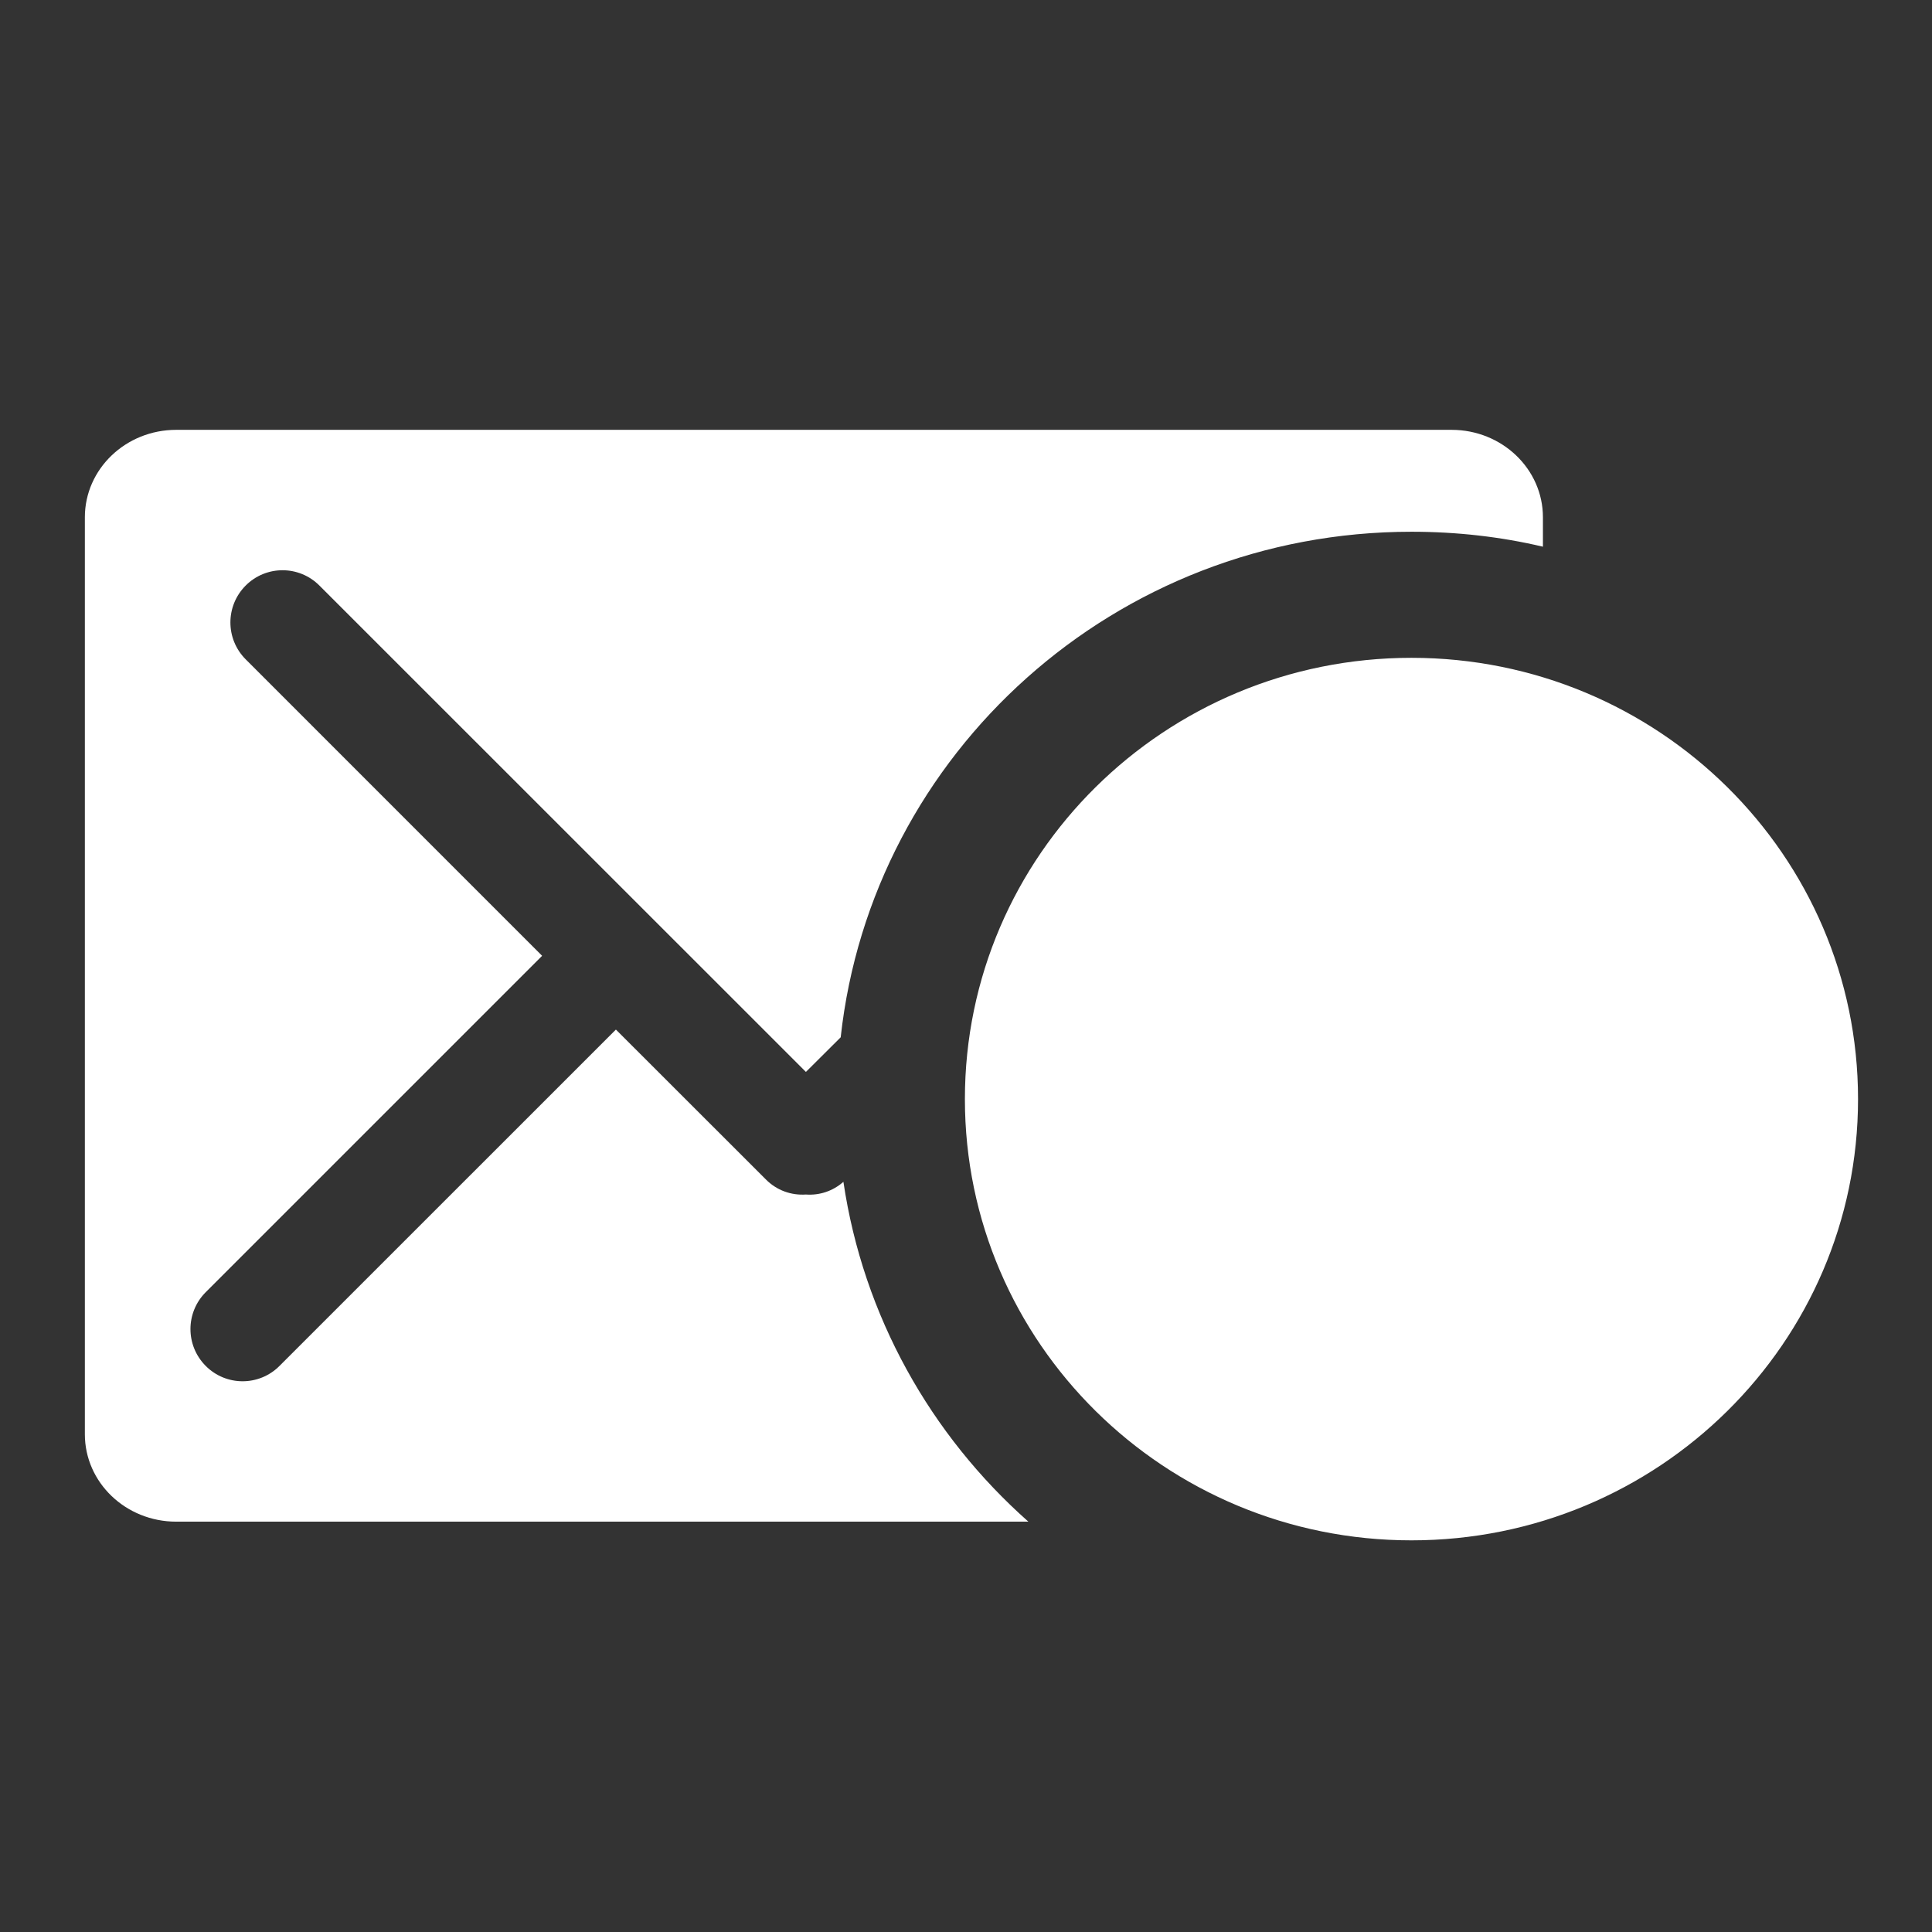 <?xml version="1.0" encoding="UTF-8" standalone="no"?>
<!DOCTYPE svg PUBLIC "-//W3C//DTD SVG 1.1//EN" "http://www.w3.org/Graphics/SVG/1.1/DTD/svg11.dtd">
<svg width="100%" height="100%" viewBox="0 0 512 512" version="1.1" xmlns="http://www.w3.org/2000/svg" xmlns:xlink="http://www.w3.org/1999/xlink" xml:space="preserve" xmlns:serif="http://www.serif.com/" style="fill-rule:evenodd;clip-rule:evenodd;stroke-linejoin:round;stroke-miterlimit:2;">
    <rect x="0" y="0" width="512" height="512" fill="#333333" stroke="none"/>
    <g id="Mail-Amount-Icon" transform="matrix(6.603,0,0,6.603,-5191.12,-8831.7)">
        <path d="M842.825,1363.93C852.724,1363.93 860.748,1371.86 860.748,1381.64C860.748,1391.42 852.724,1399.35 842.825,1399.35C832.927,1399.35 824.902,1391.42 824.902,1381.64C824.902,1371.86 832.927,1363.93 842.825,1363.93ZM827.45,1398.6L793.249,1398.6C791.225,1398.6 789.582,1397.03 789.582,1395.09L789.582,1358.29C789.582,1356.35 791.225,1354.78 793.249,1354.78L844.434,1354.78C846.458,1354.78 848.101,1356.35 848.101,1358.29L848.101,1359.47C846.407,1359.07 844.641,1358.87 842.825,1358.87C830.946,1358.87 821.166,1367.75 819.917,1379.16L818.521,1380.55L798.996,1361.03C798.179,1360.21 796.853,1360.21 796.036,1361.03C795.219,1361.85 795.219,1363.17 796.036,1363.99L807.934,1375.89L794.433,1389.39C793.616,1390.21 793.616,1391.53 794.433,1392.35C795.25,1393.17 796.576,1393.17 797.393,1392.35L810.895,1378.85L816.909,1384.86C817.351,1385.31 817.942,1385.51 818.521,1385.47C819.055,1385.51 819.598,1385.34 820.026,1384.96C820.824,1390.35 823.532,1395.13 827.45,1398.6Z" style="fill:white;"/>
    </g>
</svg>
